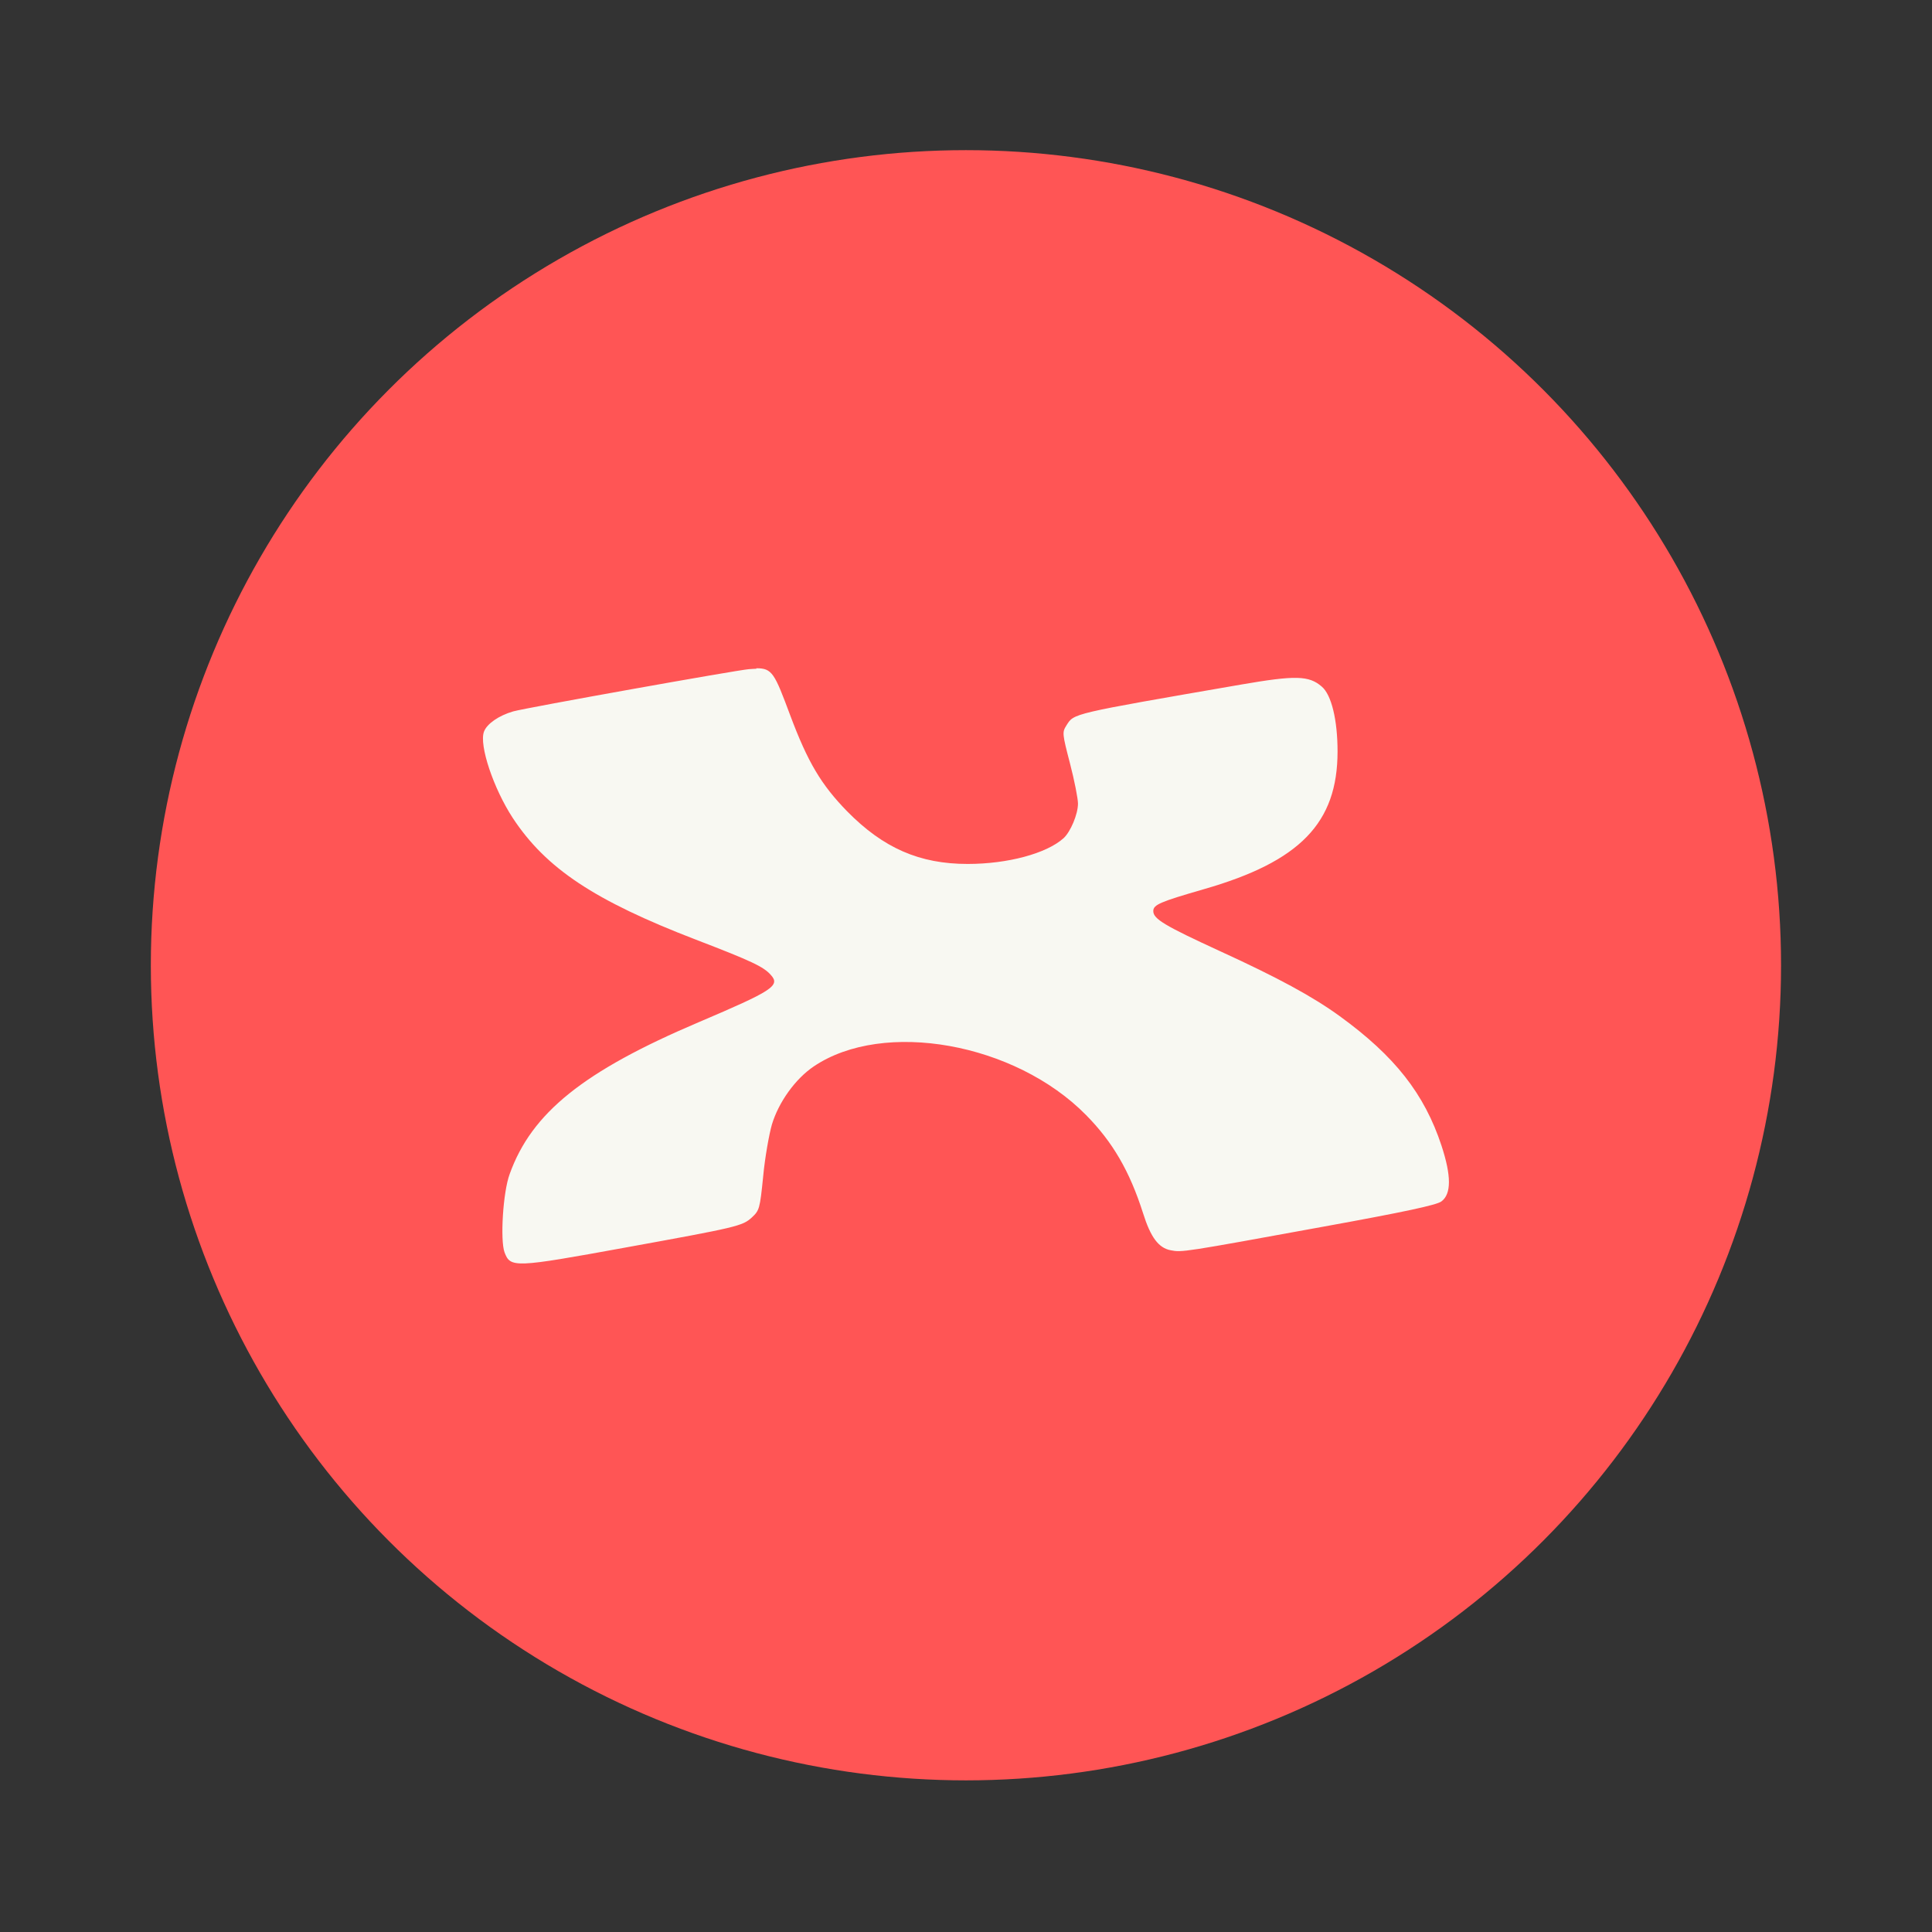 <svg width="64" height="64" version="1.1" viewBox="0 0 16.933 16.933" xmlns="http://www.w3.org/2000/svg">
 <rect x="0" y="0" width="16.933" height="16.933" fill="#333333" stroke="none"/>
 <circle cx="8.466" cy="8.46" r="7.144" fill="#ff5555" style="paint-order:stroke markers fill"/>
 <path d="m6.63 5.861c-0.019 0-0.042 0.003-0.067 0.004-0.098 0.007-1.947 0.337-2.065 0.37-0.125 0.036-0.23 0.108-0.256 0.177-0.045 0.118 0.084 0.5 0.252 0.757 0.292 0.443 0.715 0.724 1.606 1.067 0.49 0.188 0.592 0.237 0.655 0.308 0.088 0.095 0.015 0.14-0.631 0.415-1.009 0.429-1.464 0.793-1.657 1.331-0.059 0.159-0.084 0.58-0.045 0.686 0.052 0.137 0.084 0.136 1.06-0.042 0.98-0.178 1.025-0.188 1.108-0.264 0.066-0.062 0.07-0.075 0.099-0.361 0.015-0.163 0.052-0.368 0.076-0.452 0.059-0.197 0.206-0.402 0.368-0.511 0.612-0.412 1.762-0.206 2.385 0.426 0.234 0.237 0.382 0.491 0.5 0.86 0.067 0.214 0.137 0.306 0.243 0.326 0.098 0.019 0.101 0.019 1.349-0.209 0.693-0.126 0.98-0.187 1.023-0.219 0.088-0.065 0.088-0.224 0.001-0.489-0.15-0.455-0.41-0.785-0.892-1.135-0.239-0.173-0.539-0.336-1.05-0.57-0.485-0.223-0.584-0.282-0.584-0.351 0-0.056 0.06-0.081 0.444-0.192 0.842-0.242 1.171-0.58 1.171-1.207 0-0.275-0.053-0.497-0.139-0.569-0.112-0.097-0.232-0.099-0.702-0.018-1.509 0.261-1.467 0.252-1.536 0.36-0.037 0.059-0.036 0.071 0.032 0.332 0.039 0.15 0.07 0.309 0.07 0.352 0 0.093-0.065 0.247-0.126 0.303-0.15 0.135-0.491 0.226-0.841 0.226-0.422 0-0.739-0.139-1.056-0.461-0.228-0.234-0.345-0.43-0.5-0.844-0.136-0.364-0.156-0.411-0.296-0.41" fill="#f8f8f2"/>
</svg>
